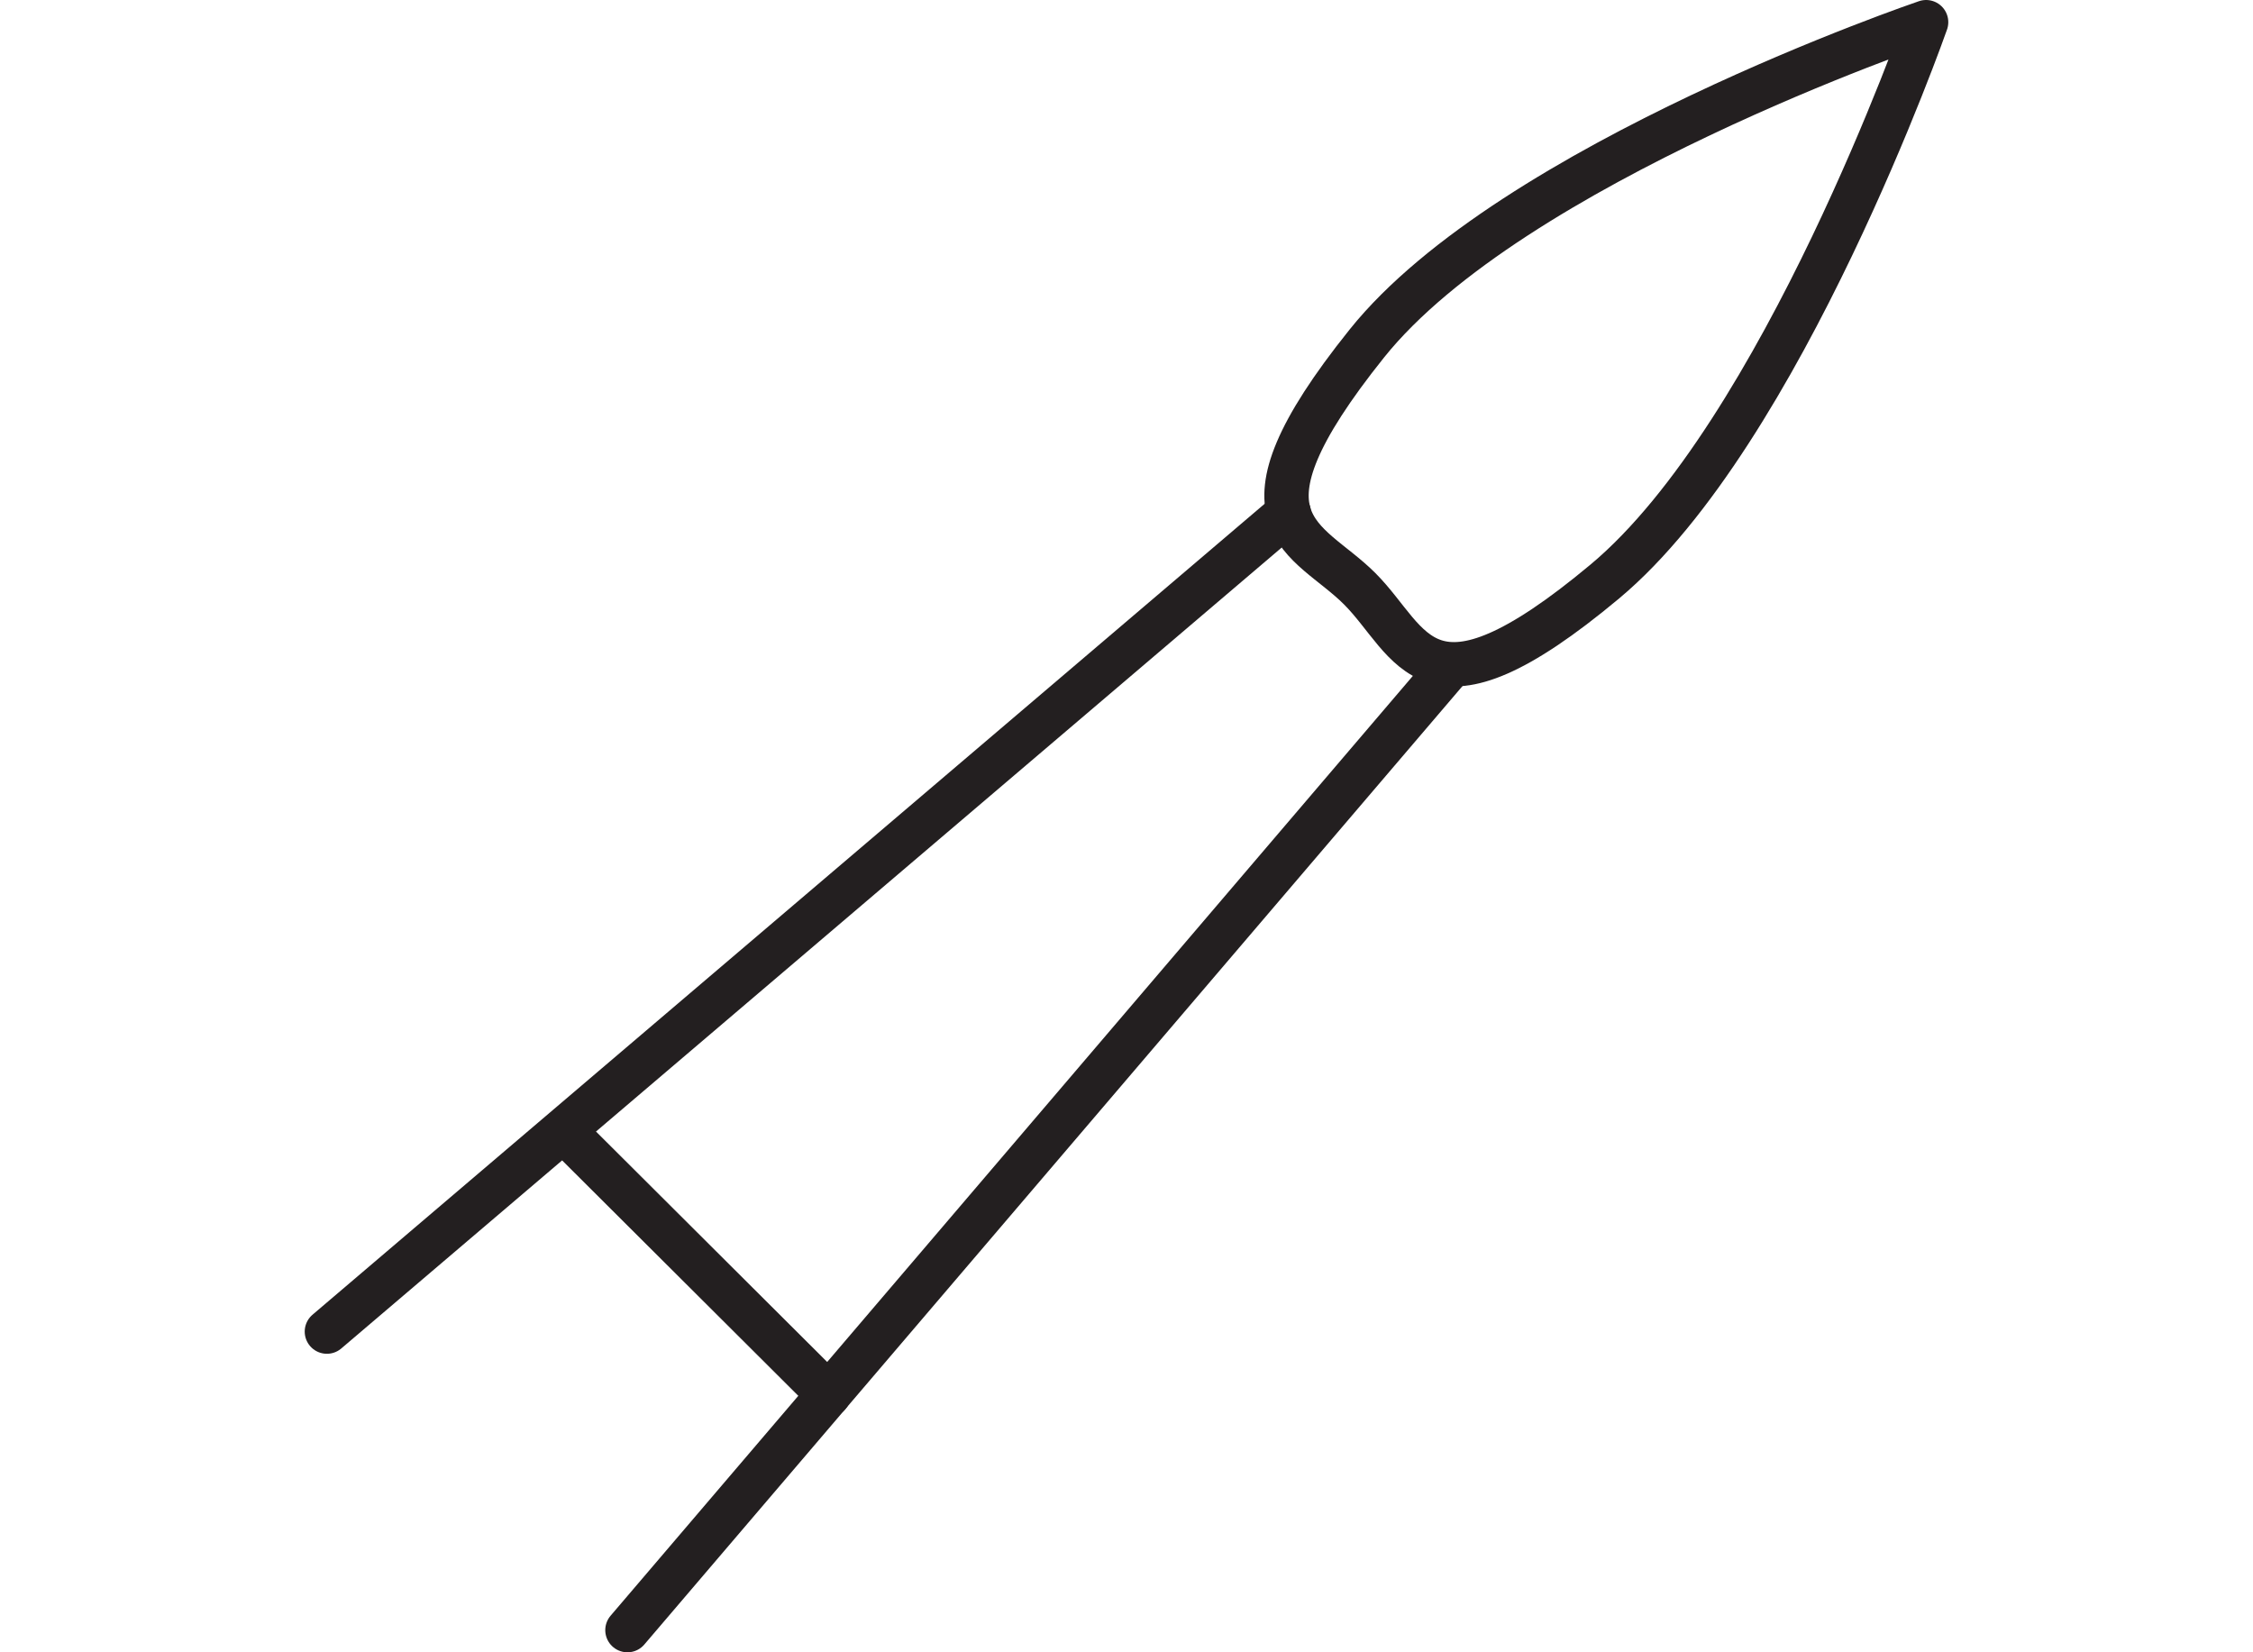 <?xml version="1.0" encoding="utf-8"?>
<!-- Generator: Adobe Illustrator 16.0.0, SVG Export Plug-In . SVG Version: 6.00 Build 0)  -->
<!DOCTYPE svg PUBLIC "-//W3C//DTD SVG 1.1//EN" "http://www.w3.org/Graphics/SVG/1.1/DTD/svg11.dtd">
<svg version="1.1" id="Layer_1" xmlns="http://www.w3.org/2000/svg" xmlns:xlink="http://www.w3.org/1999/xlink" x="0px" y="0px"
	 width="60px" height="44px" viewBox="0 0 59.289 59.6" enable-background="new 0 0 59.289 59.6" xml:space="preserve">
<g>
	<g>
		<g>
			<g>
				
					<path fill="none" stroke="#231F20" stroke-width="1.6" stroke-linecap="round" stroke-linejoin="round" stroke-miterlimit="10" d="
					M46.903,20.972c-6.488,5.419-6.921,2.188-8.849,0.262c-1.888-1.889-4.974-2.312,0.262-8.846C43.529,5.882,58.489,0.8,58.489,0.8
					S53.296,15.632,46.903,20.972z"/>
			</g>
		</g>
		<g>
			<g>
				
					<path fill="none" stroke="#231F20" stroke-width="1.6" stroke-linecap="round" stroke-linejoin="round" stroke-miterlimit="10" d="
					M38.828,20.818"/>
				
					<line fill="none" stroke="#231F20" stroke-width="1.6" stroke-linecap="round" stroke-linejoin="round" stroke-miterlimit="10" x1="35.496" y1="18.484" x2="0.8" y2="48.032"/>
				
					<line fill="none" stroke="#231F20" stroke-width="1.6" stroke-linecap="round" stroke-linejoin="round" stroke-miterlimit="10" x1="11.642" y1="58.8" x2="41.349" y2="24.002"/>
			</g>
		</g>
		<g>
			<g>
				
					<line fill="none" stroke="#231F20" stroke-width="1.6" stroke-linecap="round" stroke-linejoin="round" stroke-miterlimit="10" x1="9.367" y1="40.808" x2="18.898" y2="50.308"/>
			</g>
		</g>
	</g>
</g>
</svg>

